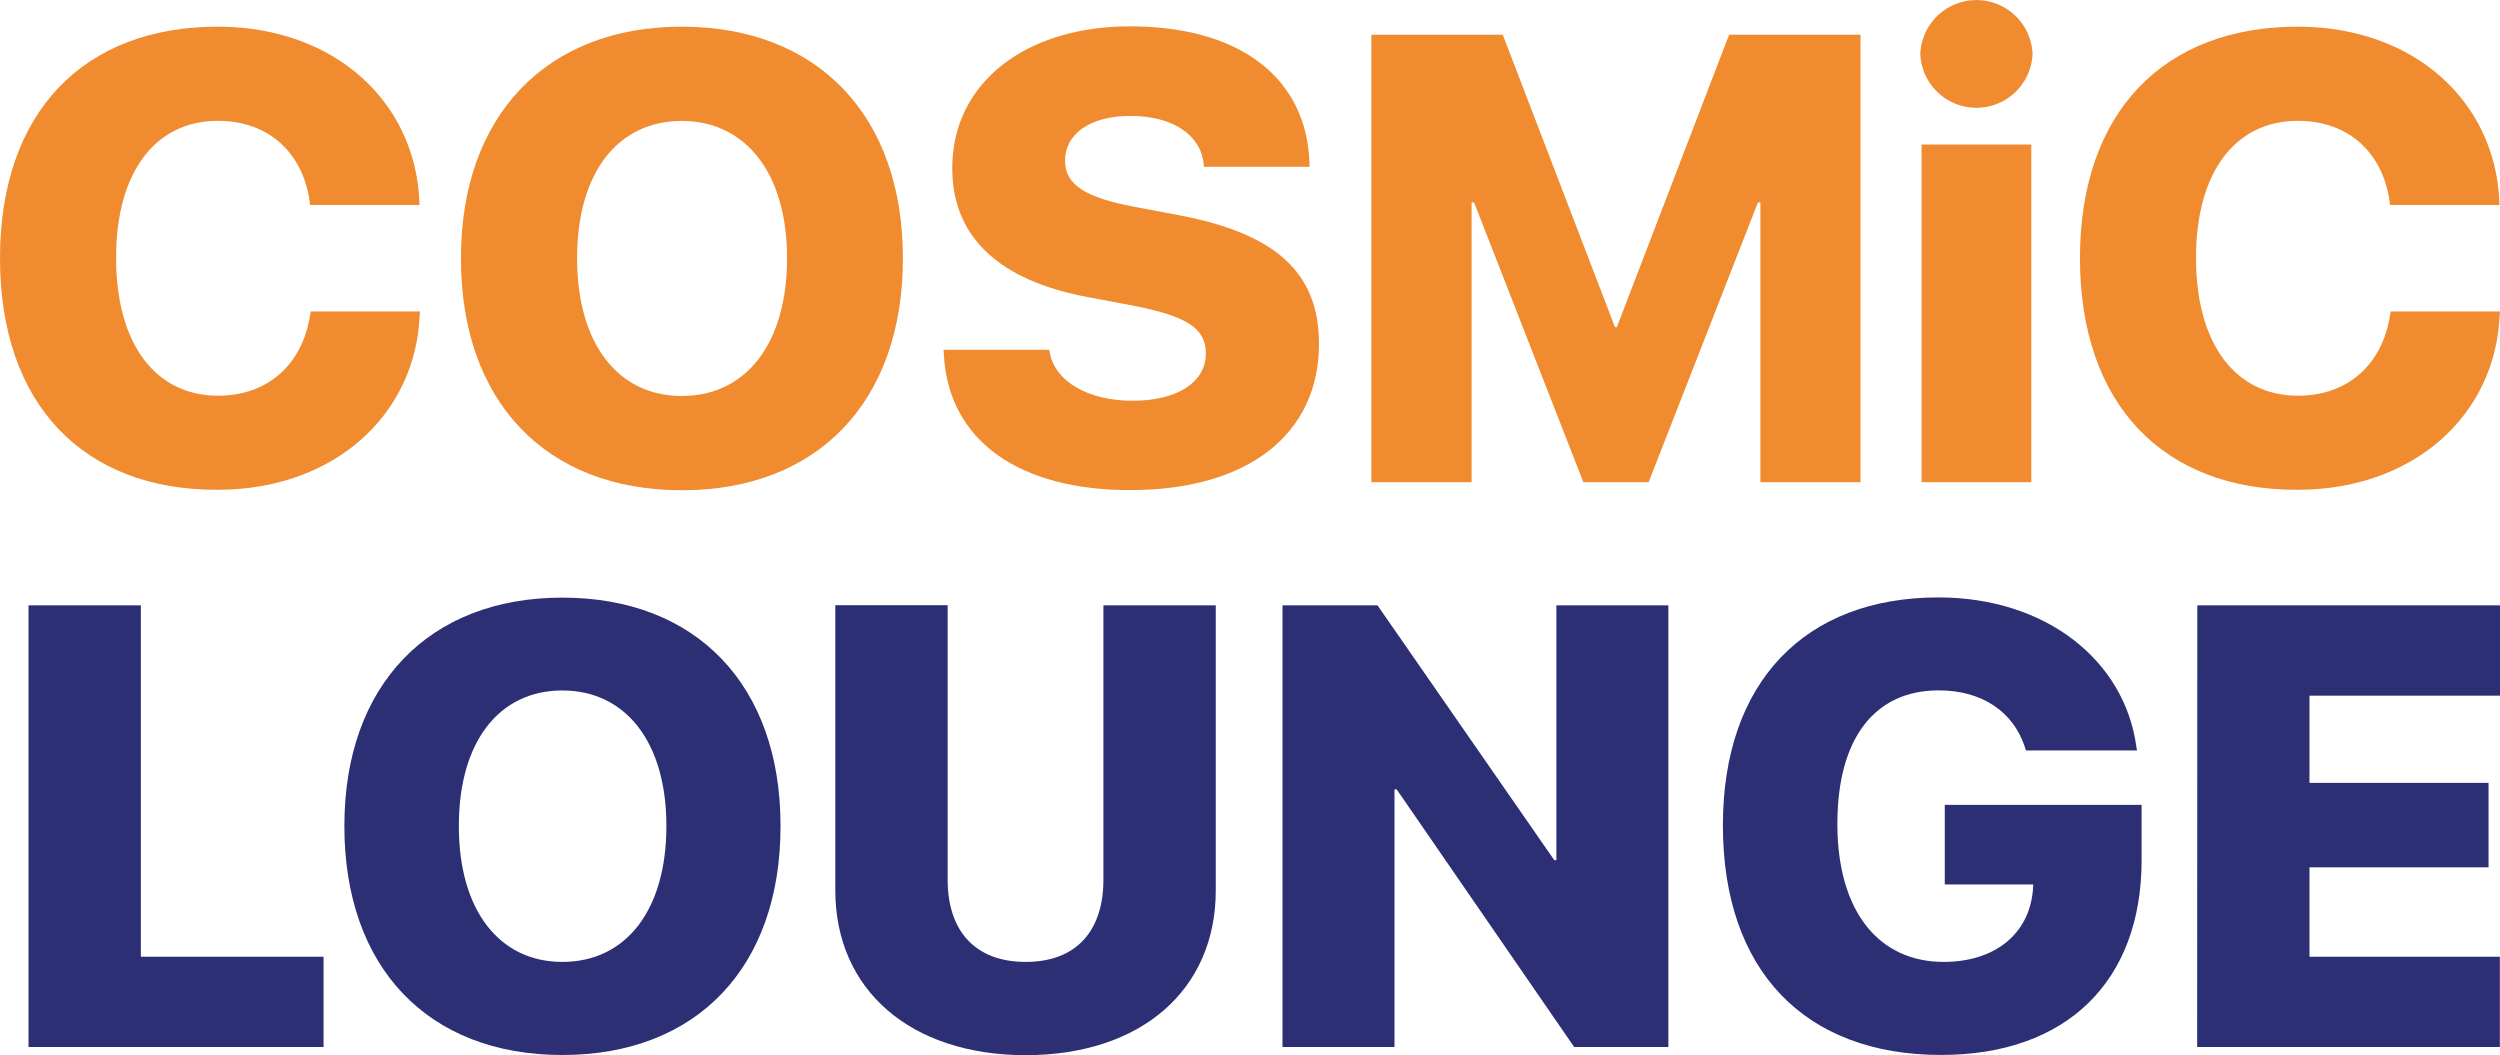 <svg xmlns="http://www.w3.org/2000/svg" viewBox="0 0 526.09 222.01"><defs><style>.cls-1{isolation:isolate;}.cls-2{fill:#f08c2f;}.cls-3{fill:#2d2f75;}</style></defs><g id="Layer_2" data-name="Layer 2"><g id="Layer_1-2" data-name="Layer 1"><g id="COSMiC" class="cls-1"><g class="cls-1"><path class="cls-2" d="M0,54.36v-.07C0,23.56,17.68,5.61,45.79,5.61c24.59,0,41.62,15.79,42.47,36.87v.66h-23l-.13-1c-1.5-9.79-8.35-16.71-19.31-16.71-13.11,0-21.39,10.77-21.39,28.78v.06c0,18.21,8.35,29,21.46,29,10.37,0,17.74-6.46,19.37-17l.13-.72h23l-.07.72c-.84,21.07-18.07,36.8-42.53,36.8C17.55,103.17,0,85.09,0,54.36Z"/><path class="cls-2" d="M97,54.42v-.13c0-29.95,18-48.68,46.44-48.68C172.08,5.61,190,24.34,190,54.29v.13c0,30-17.81,48.75-46.51,48.75S97,84.44,97,54.42Zm68.62,0v-.13c0-17.81-8.67-28.84-22.18-28.84s-22,11-22,28.84v.13c0,17.88,8.61,28.91,22,28.91C157.14,83.33,165.62,72.11,165.62,54.42Z"/><path class="cls-2" d="M198.63,74.78l-.07-1.17h22.25l.13.72c1.17,6.07,8.22,10,17.41,10,9.53,0,15.4-4,15.4-9.92v-.07c0-5.35-4.18-7.83-15.2-10l-9.66-1.83c-18.65-3.46-28.5-12.66-28.5-27.08v-.07c0-18.14,15.72-29.82,37.31-29.82,23.61,0,37,11.1,37.84,28.19l.06,1.37H253.36l-.07-.71c-.72-6.2-6.78-10-15.39-10-8.81,0-13.77,4-13.77,9.39v.07c0,5.09,4.44,7.76,14.55,9.66l9.65,1.82c20,3.85,29.23,11.94,29.23,27v.06c0,18.8-14.74,30.74-39.66,30.74C214.48,103.17,199.67,92.79,198.63,74.78Z"/><path class="cls-2" d="M288.58,7.31h27.66l23.61,61.54h.39L363.86,7.31h27.66v94.16H370.45V42.61h-.52l-23,58.86H333.2l-23-58.86h-.52v58.86H288.58Z"/><path class="cls-2" d="M404.1,11.35a11.82,11.82,0,0,1,23.62,0,11.82,11.82,0,0,1-23.62,0Zm.27,19.06h23.09v71.06H404.37Z"/><path class="cls-2" d="M437.7,54.36v-.07c0-30.73,17.68-48.68,45.79-48.68,24.59,0,41.62,15.79,42.47,36.87v.66h-23l-.13-1c-1.5-9.79-8.35-16.71-19.31-16.71-13.11,0-21.4,10.77-21.4,28.78v.06c0,18.21,8.35,29,21.47,29,10.37,0,17.74-6.46,19.37-17l.13-.72h23l-.07.72c-.85,21.07-18.07,36.8-42.53,36.8C455.25,103.17,437.7,85.09,437.7,54.36Z"/></g></g><g id="LOUNGE" class="cls-1"><g class="cls-1"><path class="cls-3" d="M6,127.39H29.64v73.94H68.09v19H6Z"/><path class="cls-3" d="M72.47,173.89v-.13c0-29.56,17.78-48,45.86-48,28.27,0,45.92,18.48,45.92,48v.13c0,29.63-17.58,48.12-45.92,48.12S72.47,203.52,72.47,173.89Zm67.76,0v-.13c0-17.58-8.57-28.46-21.9-28.46s-21.77,10.82-21.77,28.46v.13c0,17.65,8.5,28.53,21.77,28.53C131.86,202.42,140.23,191.35,140.23,173.89Z"/><path class="cls-3" d="M175.78,187.35v-60h23.64V185.1c0,10.82,5.79,17.32,16.42,17.32s16.36-6.5,16.36-17.32V127.39h23.64v60c0,20.87-15.65,34.66-40.06,34.66C191.56,222,175.78,208.29,175.78,187.35Z"/><path class="cls-3" d="M269.88,127.39h20L327.07,181h.45V127.39h23.57v92.94H331.26L293.9,166.1h-.45v54.23H269.88Z"/><path class="cls-3" d="M362.56,173.7v-.06c0-30.15,17.32-47.92,45.34-47.92,22.8,0,39.23,13.39,41.67,31.43l.13.77H426.32l-.19-.64c-2.45-7.54-9.08-12-18.16-12-13.4,0-21.32,10-21.32,28.08v.06c0,18.42,8.76,29,22.35,29,10.69,0,18-5.79,18.8-15.13l.07-1.16H409.25V169.38h41.42V181c0,25.44-15.72,41-42.19,41C379.82,222,362.56,204.29,362.56,173.7Z"/><path class="cls-3" d="M462.39,127.39h63.7v19H486v18.36h37.68v17.77H486v18.81h40.06v19h-63.7Z"/></g></g></g></g></svg>